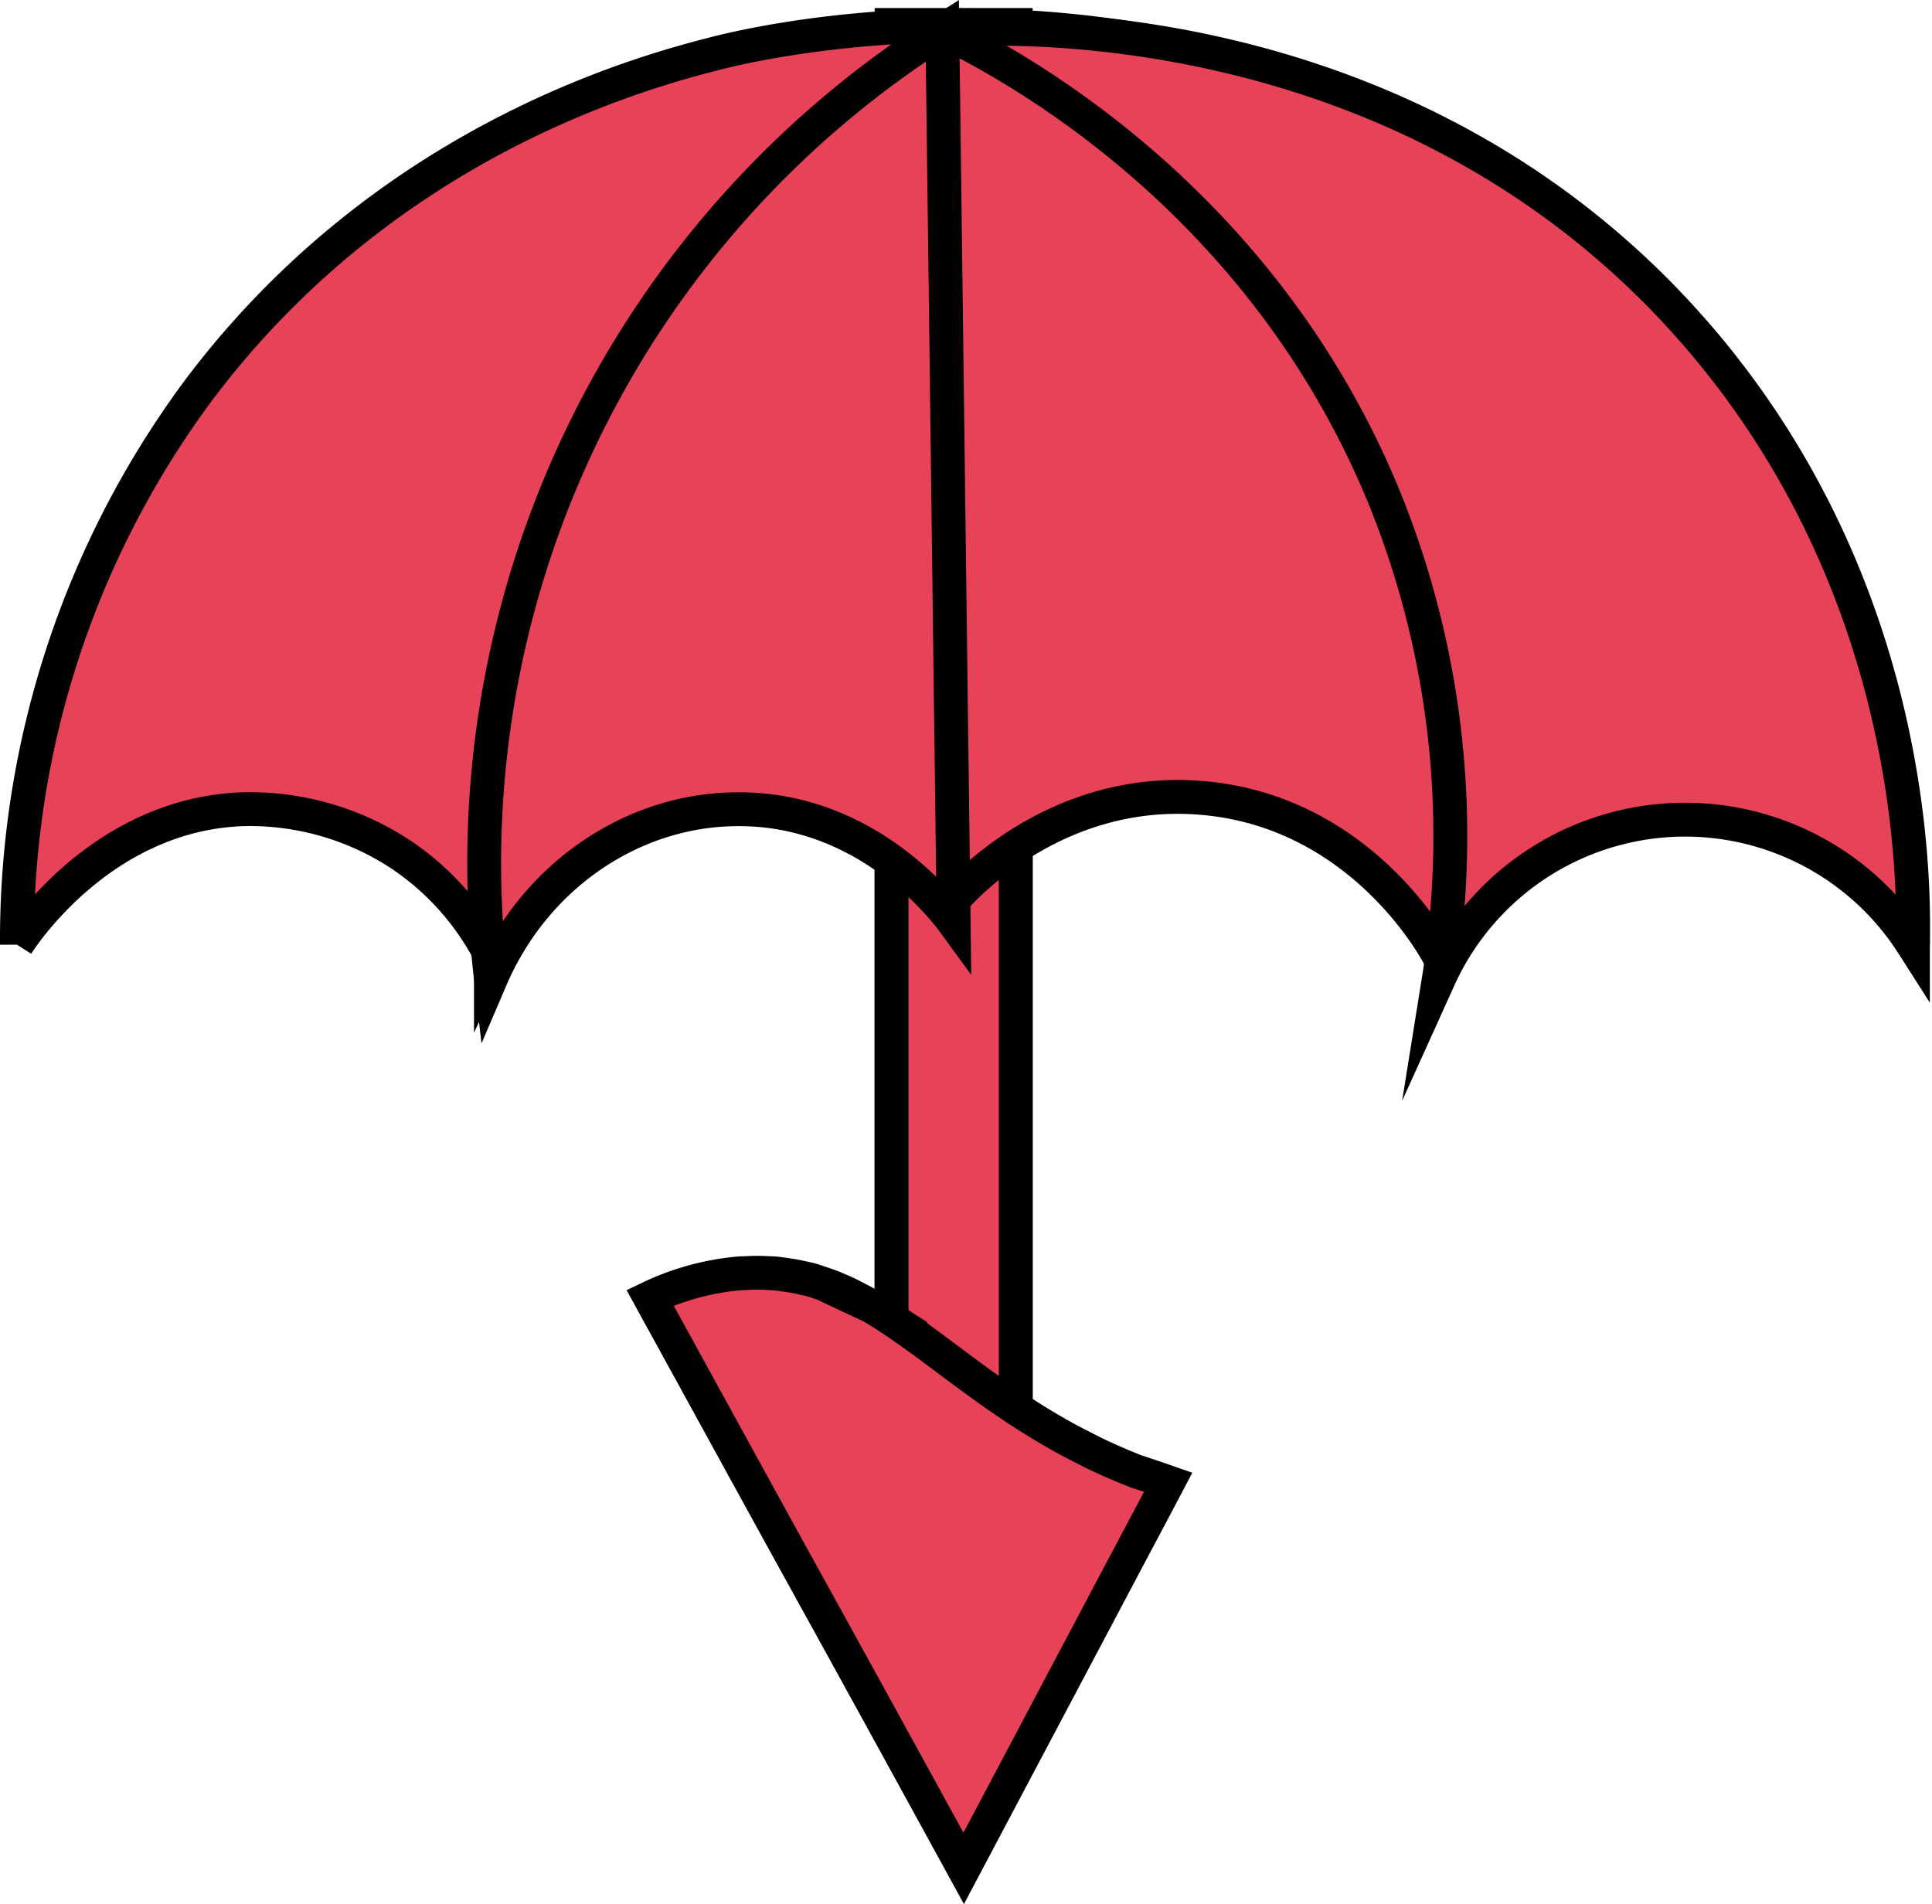<svg xmlns="http://www.w3.org/2000/svg" viewBox="0 0 171.19 168.74"><defs><style>.cls-1{fill:#e84258;stroke:#000;stroke-miterlimit:10;stroke-width:3px;}</style></defs><g id="Camada_2" data-name="Camada 2"><g id="Camada_1-2" data-name="Camada 1"><path class="cls-1" d="M90,7.13V139.49c-4.38-2.66-7.69-5.58-11-7.73V6.89c1.16-.1,2.33-.16,3.5-.18A51.91,51.91,0,0,1,90,7.13Z"/><path class="cls-1" d="M90,2.21V139.49c-4.38-2.66-7.69-5.58-11-7.73V2.21Z"/><path class="cls-1" d="M84.5,79.71c-.65-.81-8.47-10.07-21-9-13.65,1.16-19.75,13.46-20,14a23.94,23.94,0,0,0-8-9,24.32,24.32,0,0,0-14-4c-12.29.44-19.3,10.91-20,12a81.77,81.77,0,0,1,16-49c16.57-22.14,39.23-28.28,46-30,4.29-1.1,45.58-10.86,78,18,26.21,23.31,27.81,55.11,28,61a23.9,23.9,0,0,0-42,1c-.44-.83-7-12.83-21-14C93.56,69.61,85.34,78.74,84.5,79.71Z"/><path class="cls-1" d="M43.5,86.71a87.37,87.37,0,0,1,40-84q.5,39.49,1,79c-.73-1-7.5-10-19-10C56.12,71.67,47.41,77.59,43.5,86.71Z"/><path class="cls-1" d="M83.5,2.71c4.4-.33,40.56-2.41,66,26,20,22.35,20.14,48.78,20,55a23.94,23.94,0,0,0-42,3,79.69,79.69,0,0,0-5-43C111.51,17.34,89.56,5.67,83.5,2.71Z"/><path class="cls-1" d="M103.51,131.35c-1.42,2.7-2.85,5.38-4.28,8.08L85.39,165.57Q77.28,150.75,69.13,136q-5.77-10.51-11.53-21a23.1,23.1,0,0,1,7-2.06c.38-.05.74-.09,1.11-.11h.22a16.89,16.89,0,0,1,2.36,0c.38,0,.76.06,1.11.11s.74.1,1.09.17.71.15,1.06.23.6.16.89.26l.54.18c.38.13.76.27,1.13.43l.73.32c.53.23,1,.5,1.56.79.22.12.45.24.67.38a3.07,3.07,0,0,1,.36.2l.87.53.39.26c4.06,2.63,8.12,6.21,13.48,9.47.73.44,1.46.87,2.23,1.29.48.27,1,.53,1.49.78s.88.46,1.33.67c.85.4,1.72.79,2.63,1.16l.84.34C101.57,130.68,102.51,131,103.51,131.35Z"/></g></g></svg>